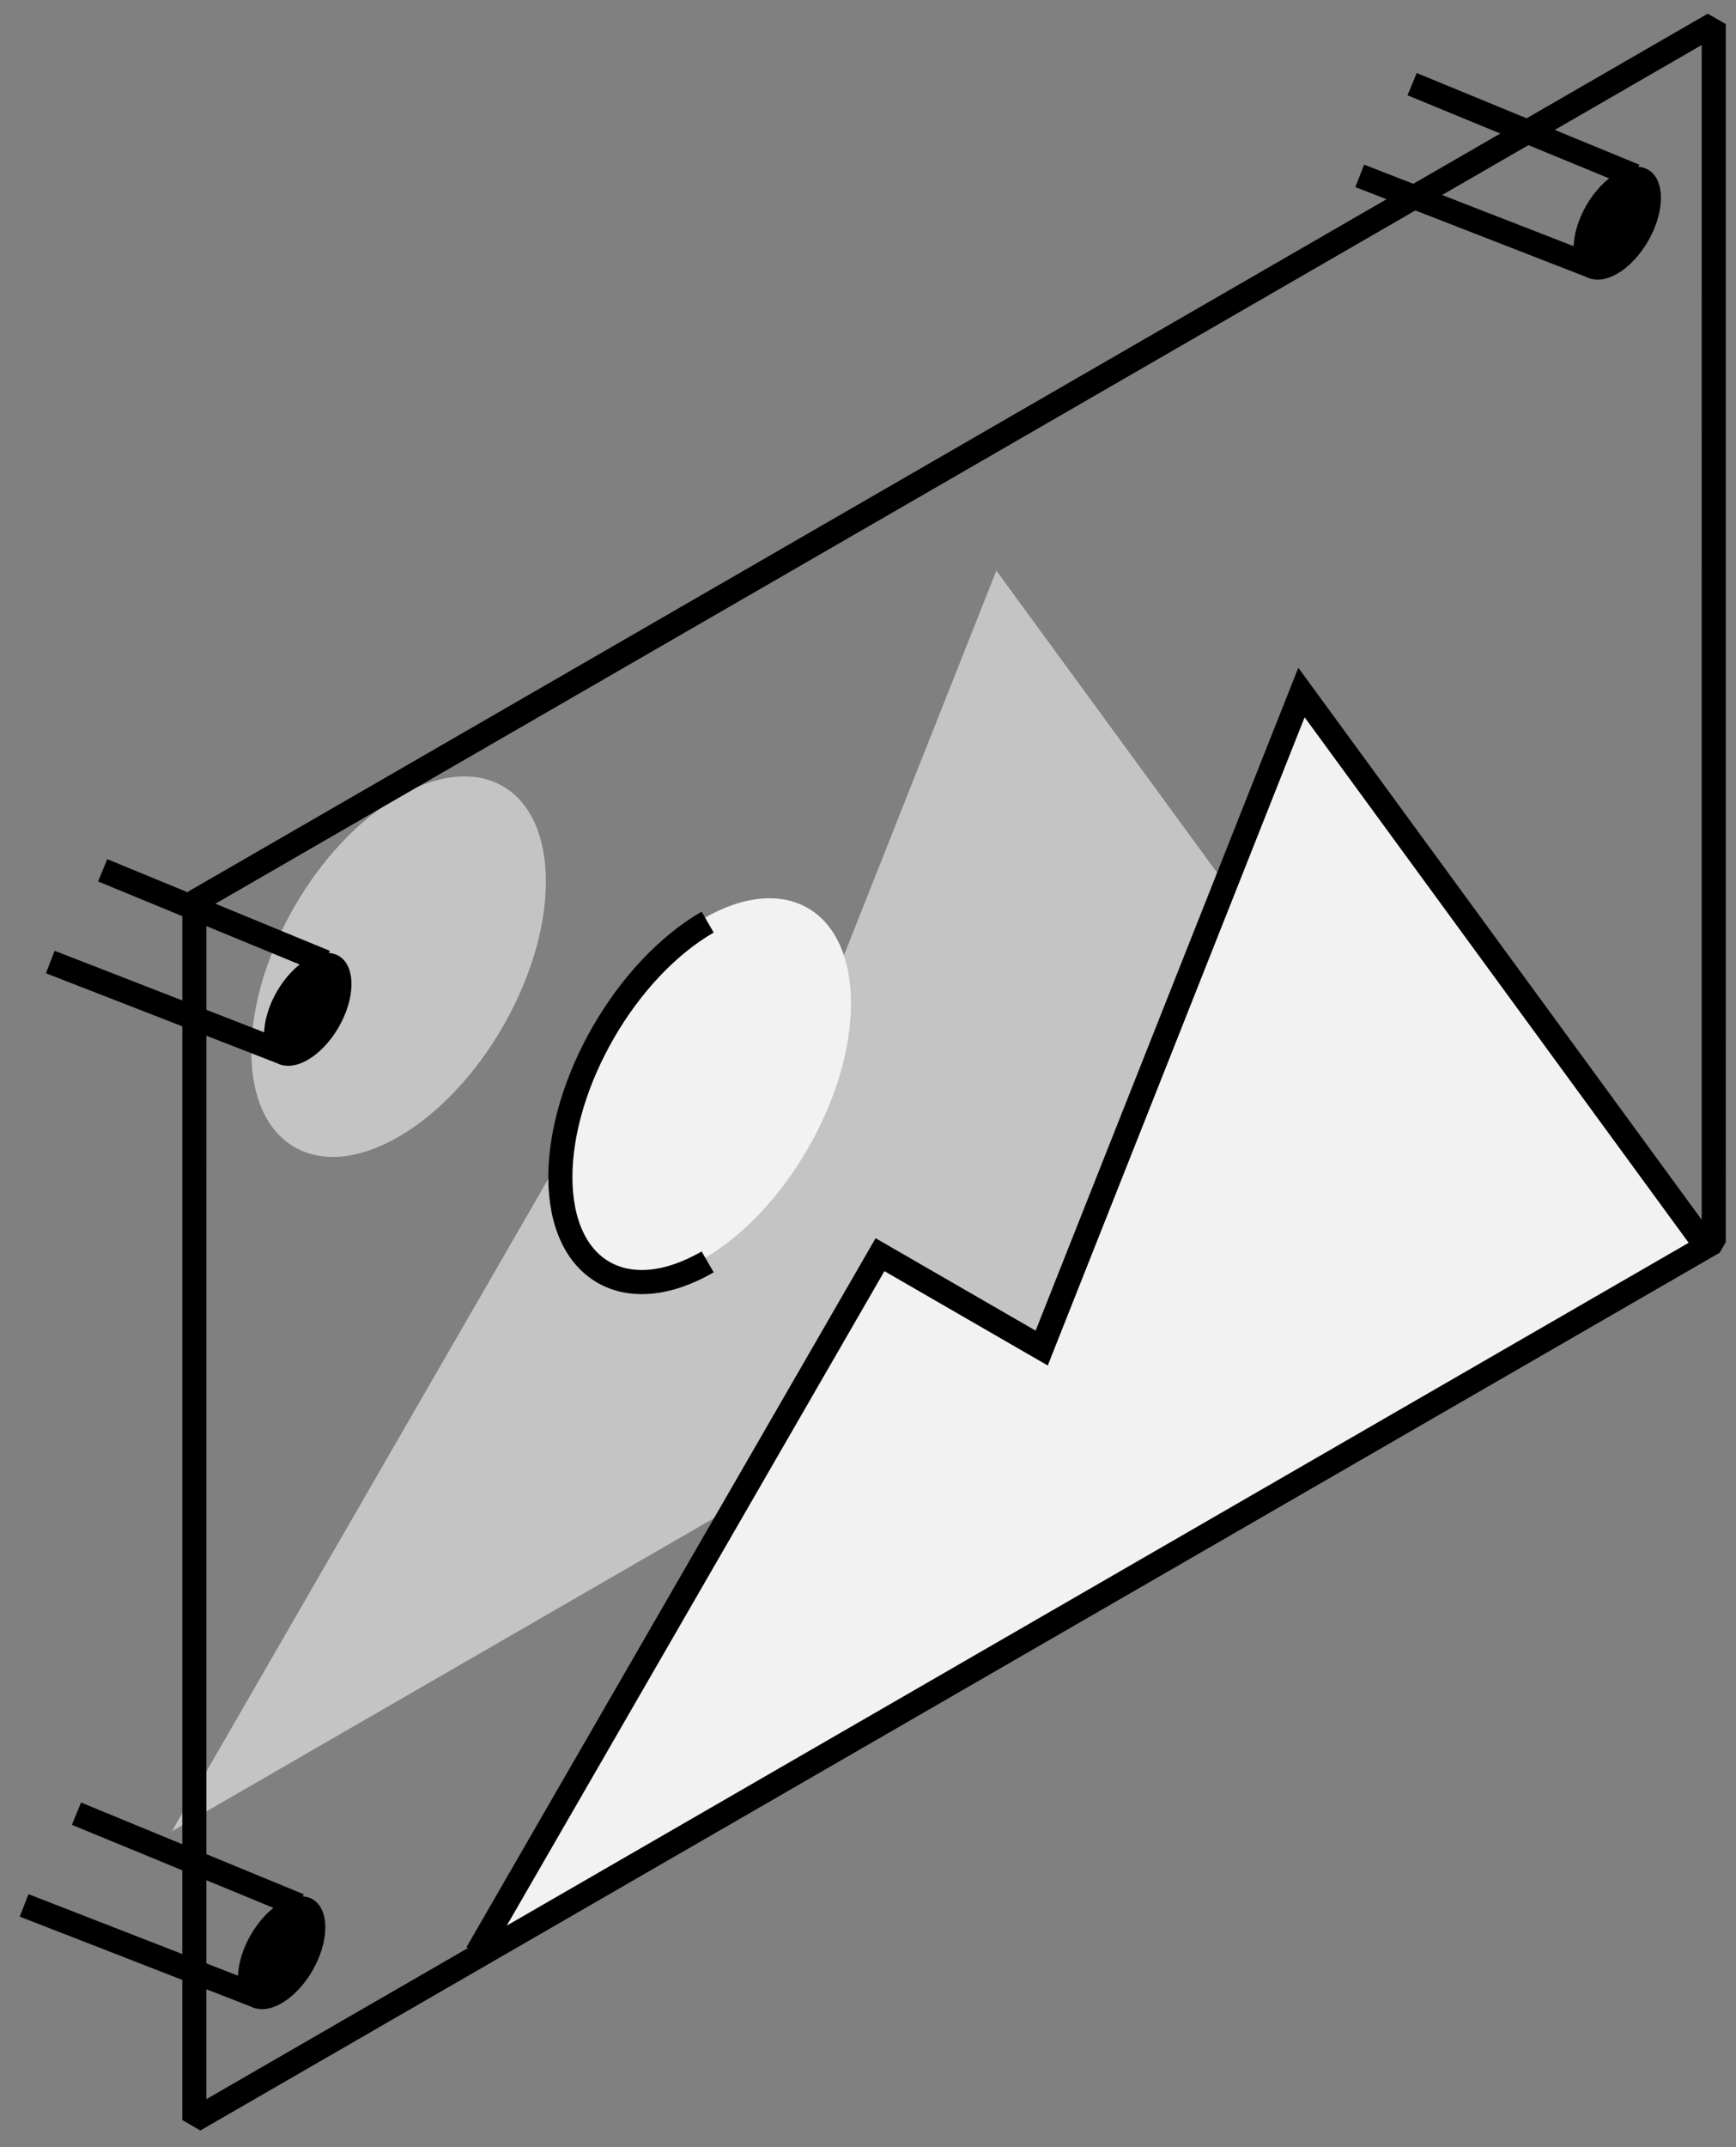 <svg width="72" height="89" fill="none" xmlns="http://www.w3.org/2000/svg"><rect width="100%" height="100%" fill="#808080" stroke="none"/><path fill-rule="evenodd" clip-rule="evenodd" d="M58.04 46.513l-16.716-22.86L30.55 50.825l-6.706-3.872L7.127 75.909l17.48-10.092L58.04 46.513z" fill="#C4C4C4"/><circle r="7.052" transform="matrix(.866 -.5 -0 1 16.533 40.067)" fill="#C4C4C4"/><path d="M70.693 51.564l-16.715-22.86-10.774 27.173-6.706-3.871L19.78 80.96l50.913-29.397z" fill="#F2F2F2"/><path d="M70.693 51.564l-16.715-22.86-10.774 27.173-6.706-3.871L19.78 80.96" stroke="#000"/><circle r="7.052" transform="matrix(.866 -.5 -0 1 29.186 45.119)" fill="#F2F2F2"/><path d="M29.35 52.305c-3.374 1.948-6.109.375-6.109-3.514 0-3.89 2.735-8.621 6.109-10.57" stroke="#000"/><path d="M8.061 37.385L71.077 1l-.002 50.49L8.06 87.875l.001-50.49z" stroke="#000" stroke-linejoin="bevel"/><circle r="2.092" transform="matrix(.866 -.5 -0 1 12.765 41.838)" fill="#000"/><path d="M4.258 36.074l9.232 3.801m-11.404.001l9.775 3.801" stroke="#000"/><circle r="2.092" transform="matrix(.866 -.5 -0 1 67.074 9.253)" fill="#000"/><path d="M58.567 3.489L67.8 7.29m-11.405 0l9.775 3.802" stroke="#000"/><circle r="2.092" transform="matrix(.866 -.5 -0 1 11.68 80.94)" fill="#000"/><path d="M3.172 75.176l9.232 3.802M1 78.978l9.776 3.802" stroke="#000"/></svg>